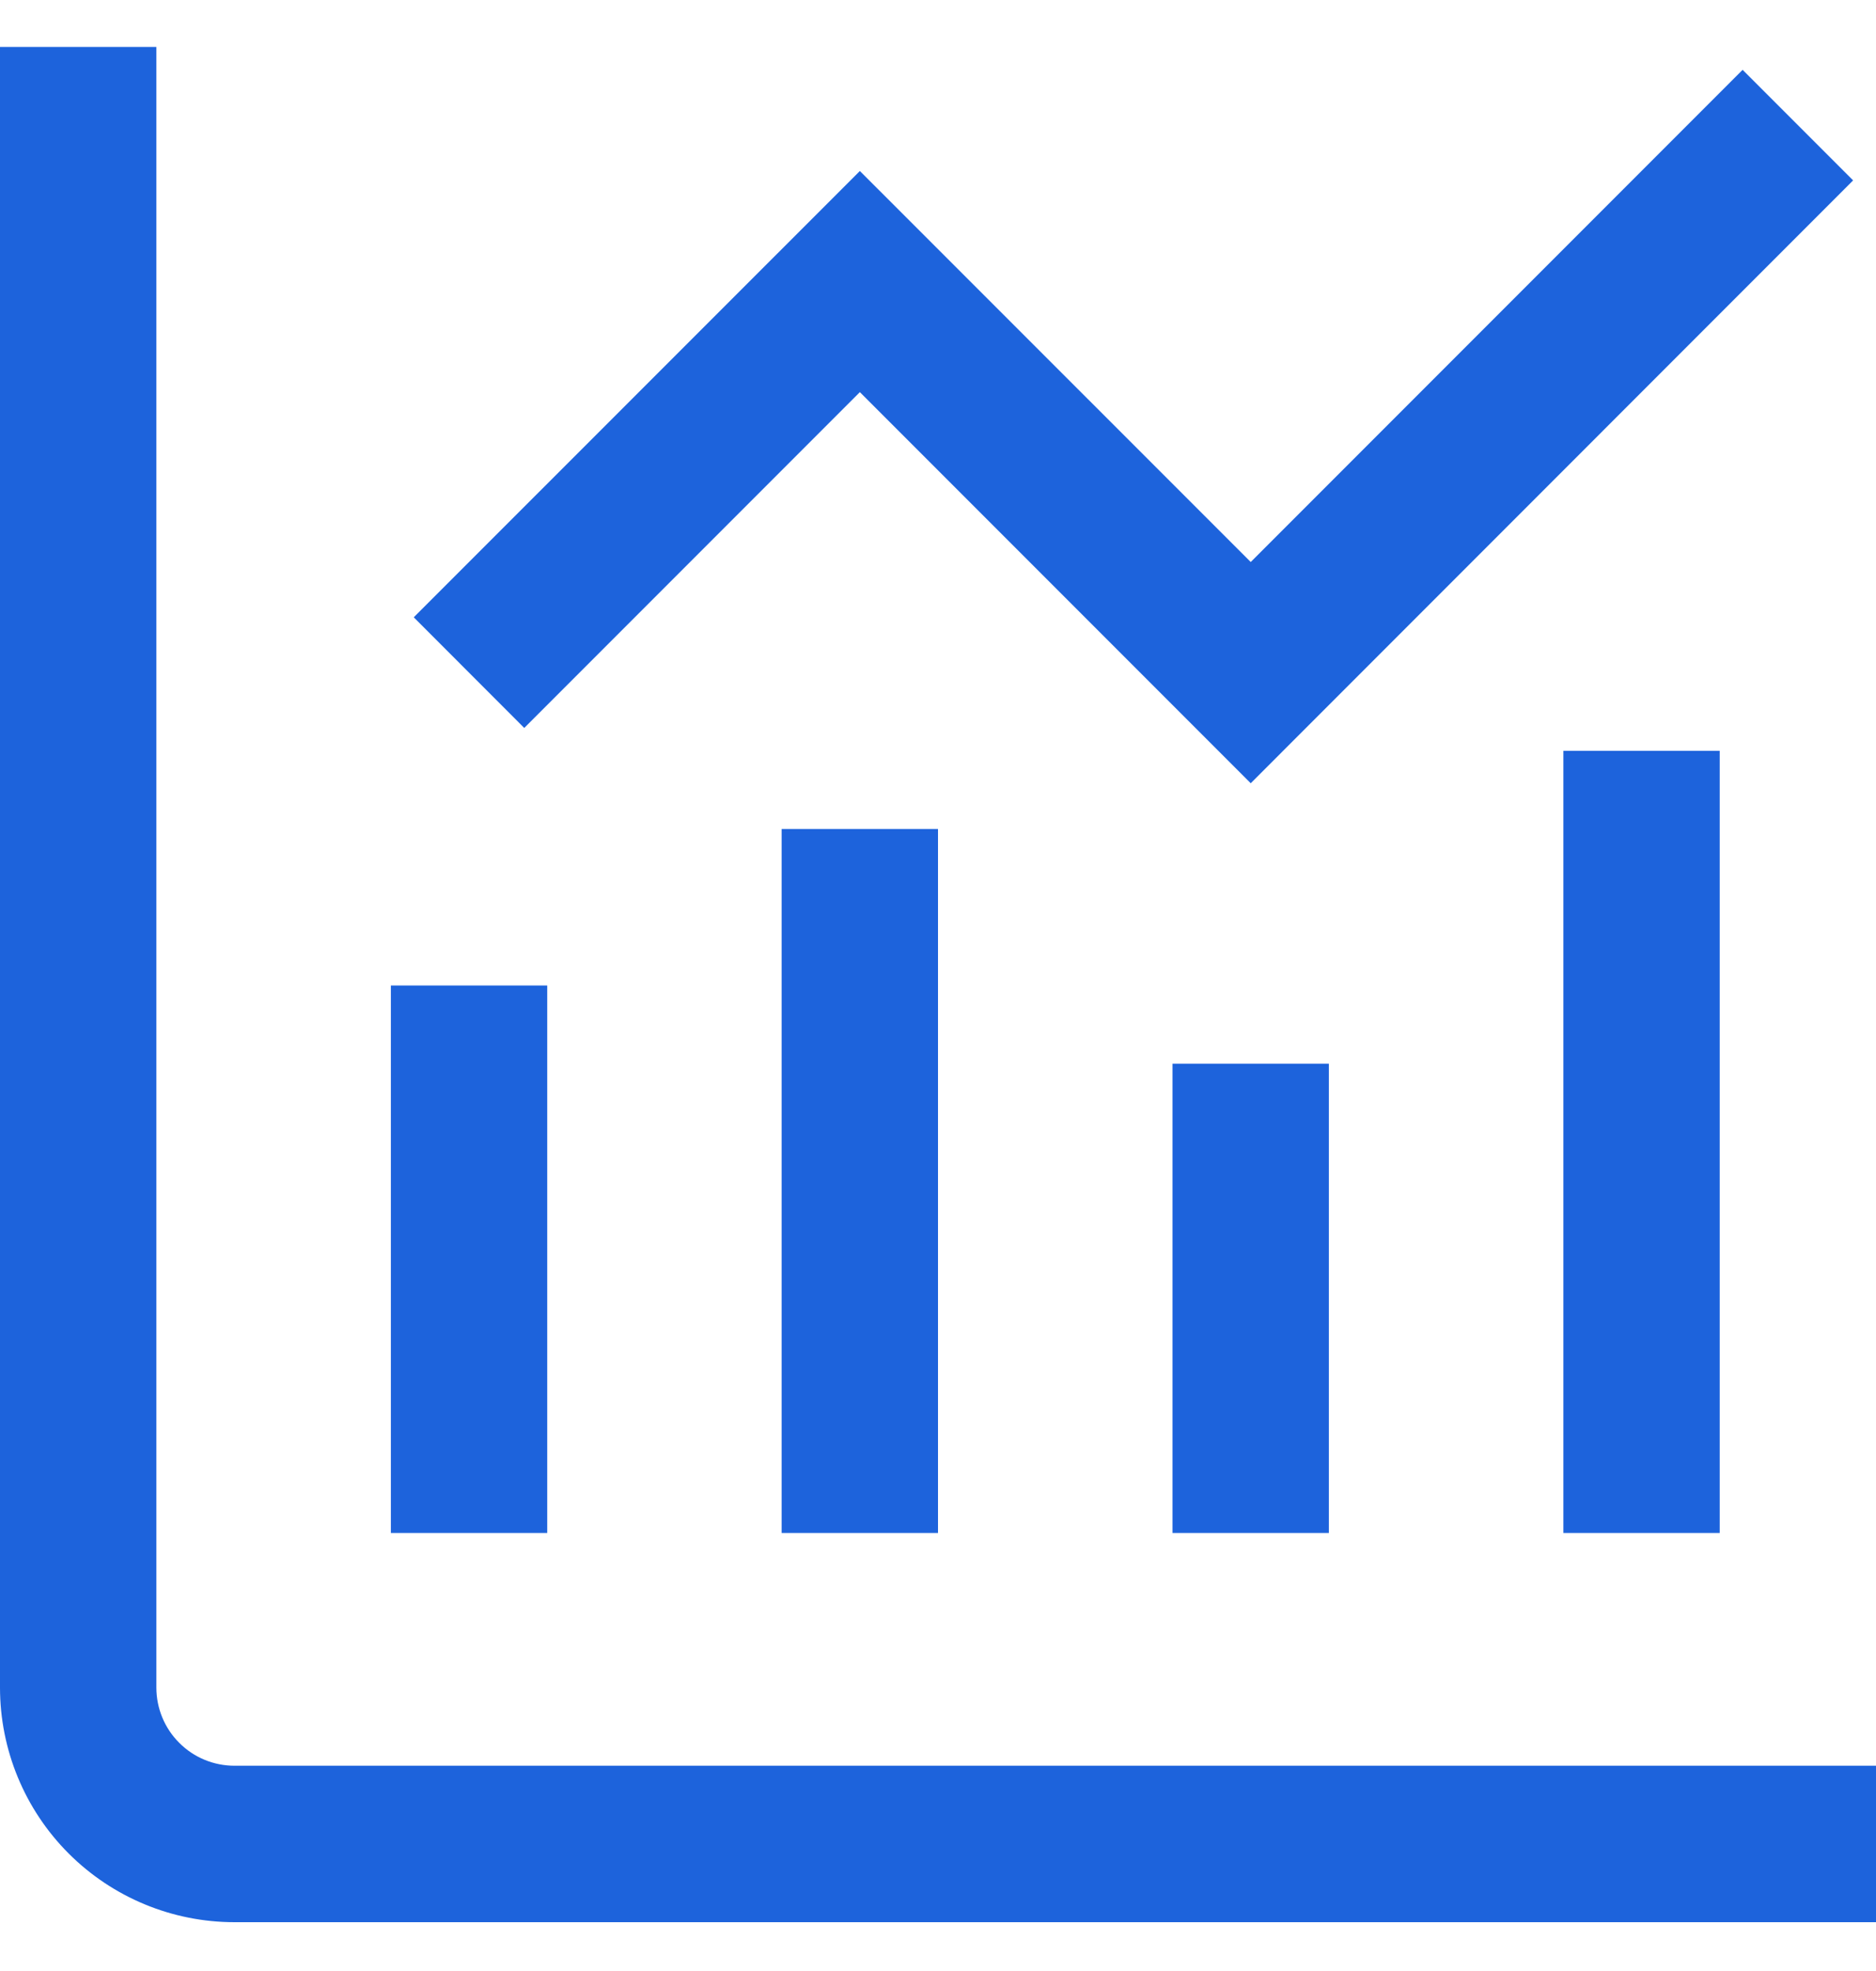 <svg width="20" height="21" viewBox="0 0 20 21" fill="none" xmlns="http://www.w3.org/2000/svg">
<g clip-path="url(#clip0_2057_46)">
<path d="M2.5 18.813C2.279 18.813 2.067 18.726 1.911 18.569C1.754 18.413 1.667 18.201 1.667 17.98V0.5H0V17.98C0 18.643 0.263 19.279 0.732 19.748C1.201 20.217 1.837 20.48 2.5 20.48H20V18.813H2.5Z" fill="#1D63DC"/>
<path d="M5.834 10.5H4.167V16.333H5.834V10.5Z" fill="#1D63DC"/>
<path d="M10 8.833H8.333V16.333H10V8.833Z" fill="#1D63DC"/>
<path d="M14.167 11.333H12.5V16.333H14.167V11.333Z" fill="#1D63DC"/>
<path d="M18.334 8H16.667V16.333H18.334V8Z" fill="#1D63DC"/>
<path d="M9.167 4.178L13.334 8.345L19.756 1.922L18.578 0.744L13.334 5.988L9.167 1.822L4.411 6.577L5.589 7.756L9.167 4.178Z" fill="#1D63DC"/>
</g>
<defs>
<clipPath id="clip0_2057_46">
<rect width="20" height="20" fill="white" transform="translate(0 0.5)"/>
</clipPath>
</defs>
</svg>
